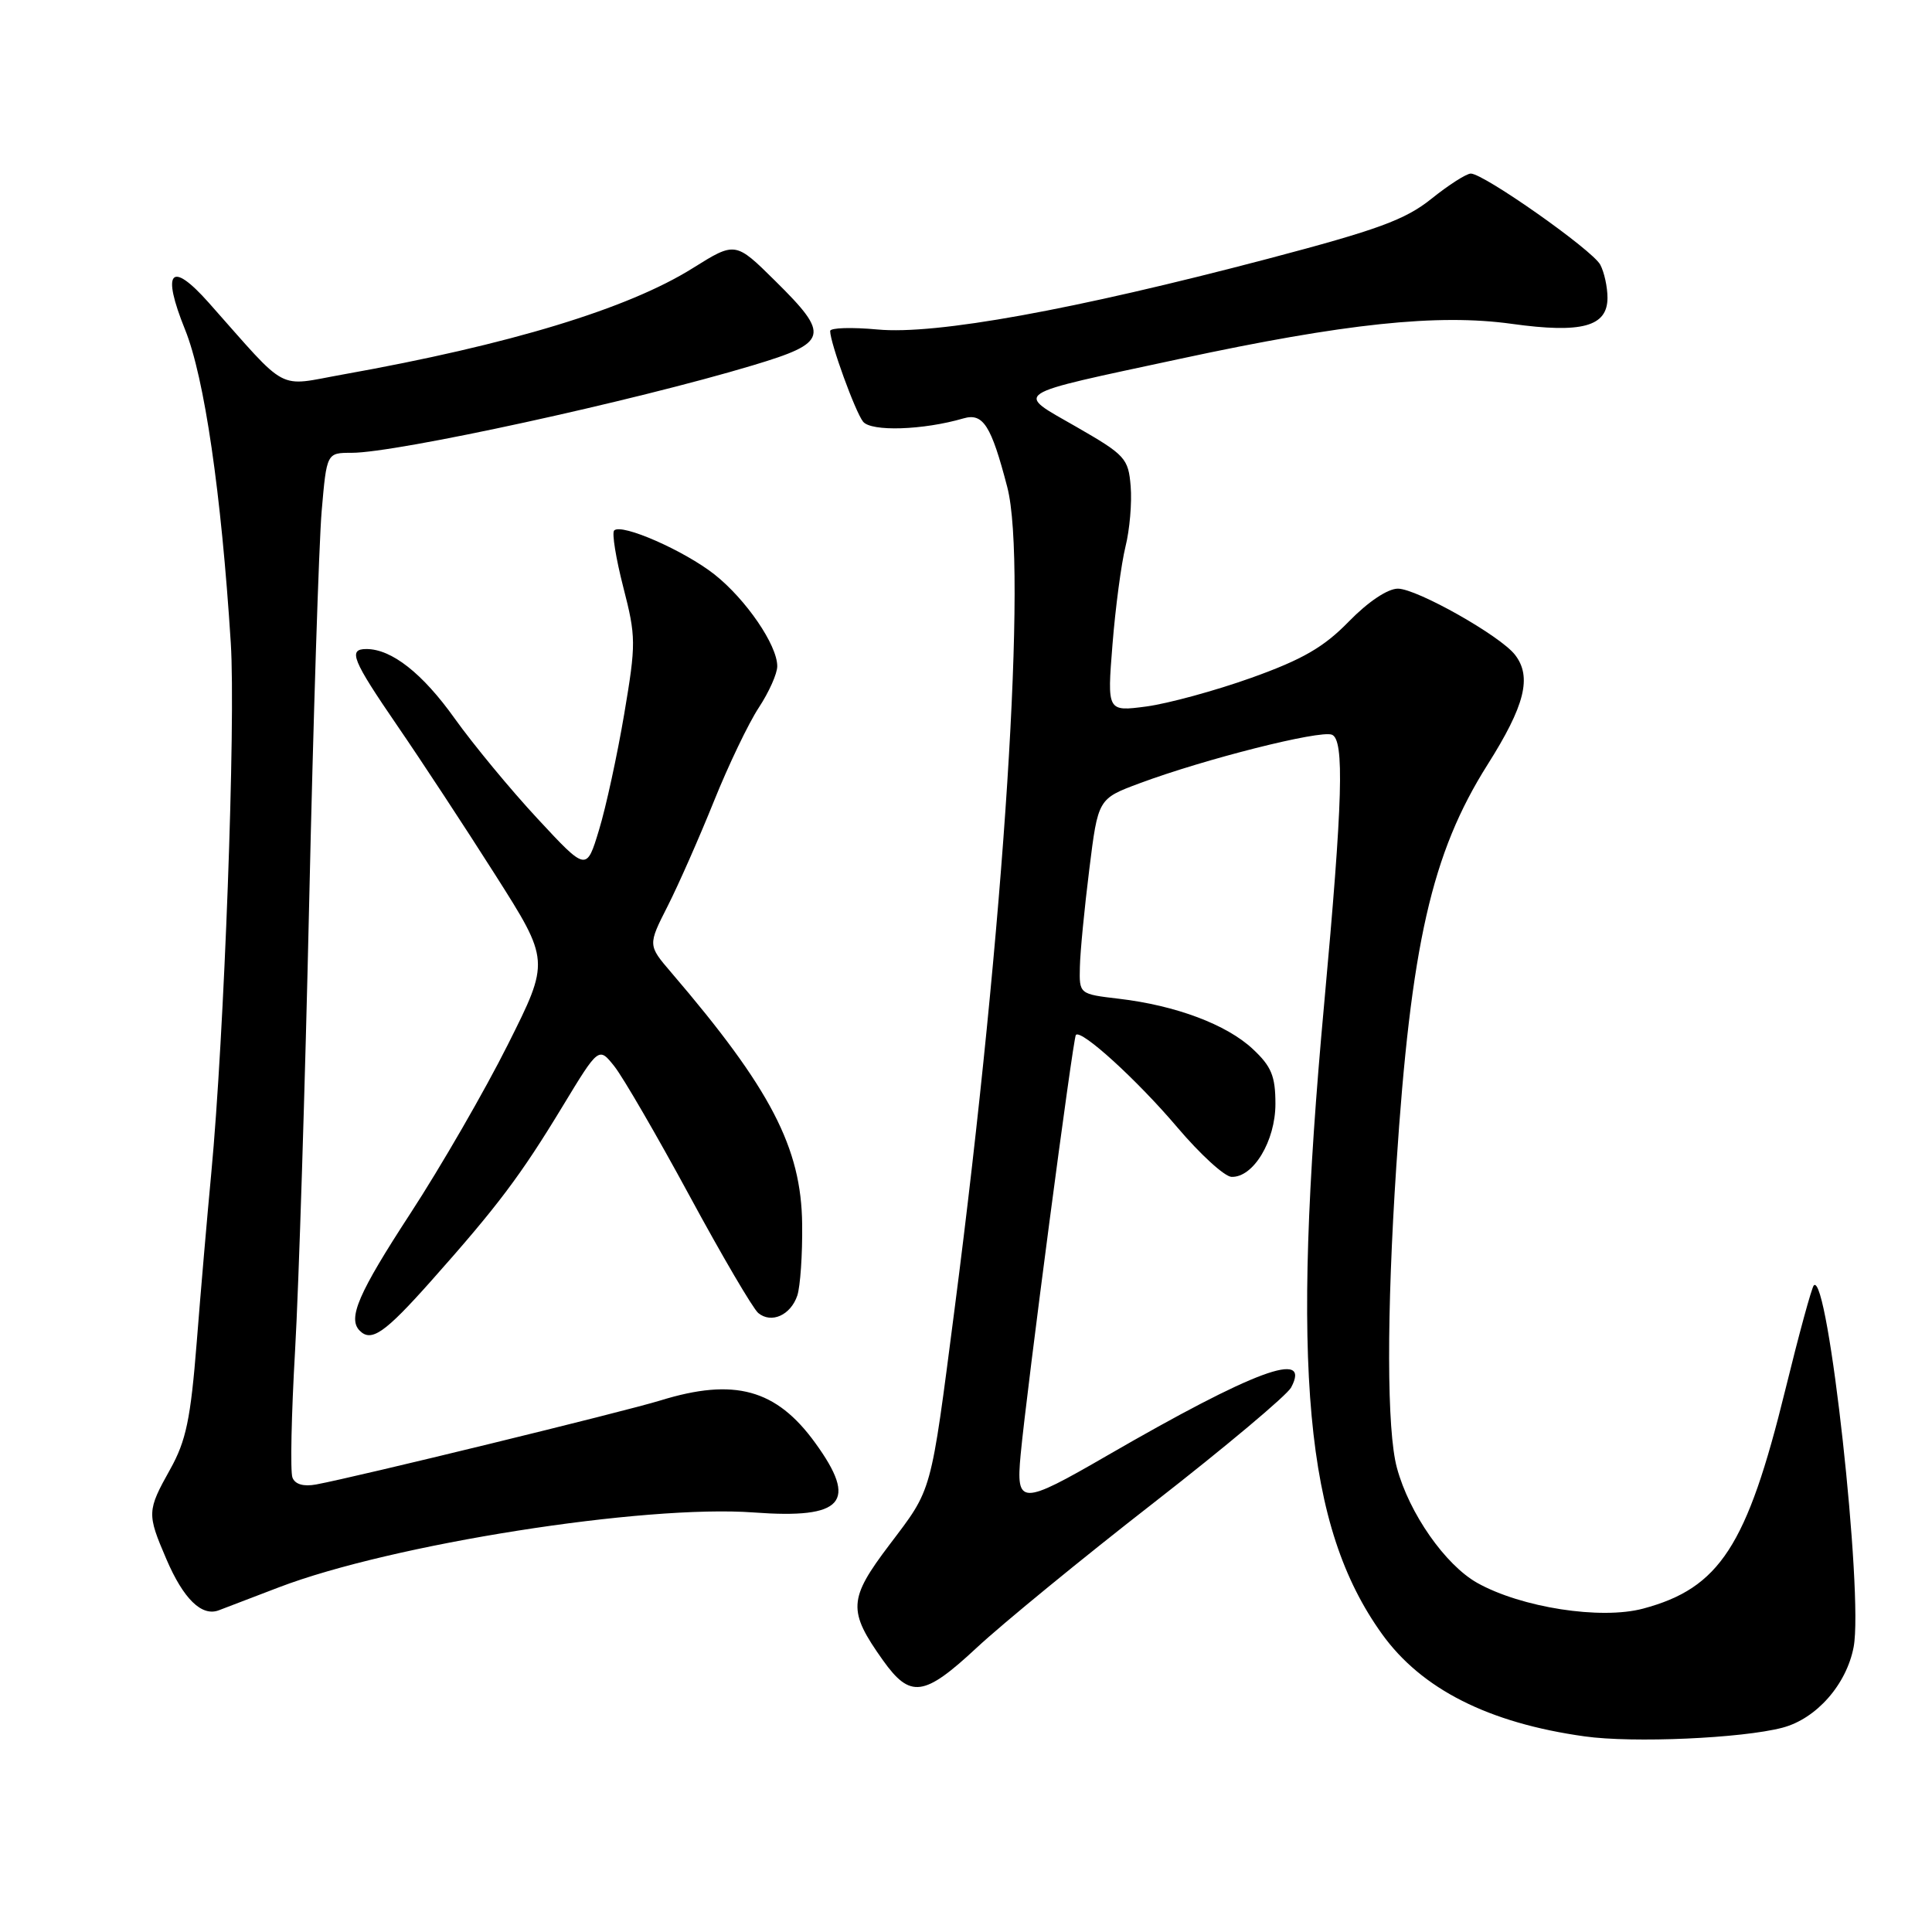 <?xml version="1.0" encoding="UTF-8" standalone="no"?>
<!DOCTYPE svg PUBLIC "-//W3C//DTD SVG 1.1//EN" "http://www.w3.org/Graphics/SVG/1.1/DTD/svg11.dtd" >
<svg xmlns="http://www.w3.org/2000/svg" xmlns:xlink="http://www.w3.org/1999/xlink" version="1.1" viewBox="0 0 256 256">
 <g >
 <path fill="currentColor"
d=" M 236.18 228.93 C 240.68 227.75 244.68 223.20 245.62 218.22 C 246.93 211.20 242.23 168.44 240.34 170.32 C 240.06 170.60 238.36 176.83 236.56 184.17 C 231.48 204.87 227.86 210.44 217.72 213.15 C 212.11 214.65 201.58 213.01 195.74 209.74 C 191.50 207.35 186.73 200.53 185.10 194.50 C 183.75 189.54 183.72 174.19 185.02 154.50 C 186.95 125.15 189.70 113.07 197.09 101.35 C 202.07 93.48 203.01 89.69 200.75 86.77 C 198.80 84.24 187.75 78.01 185.23 78.00 C 183.87 78.00 181.28 79.74 178.73 82.35 C 175.42 85.75 172.61 87.38 165.82 89.81 C 161.04 91.52 154.79 93.22 151.92 93.61 C 146.70 94.30 146.70 94.30 147.41 85.40 C 147.80 80.50 148.58 74.67 149.13 72.44 C 149.69 70.20 150.00 66.61 149.82 64.45 C 149.52 60.74 149.11 60.29 142.64 56.57 C 134.45 51.86 133.55 52.45 156.39 47.54 C 178.21 42.85 190.52 41.55 200.31 42.91 C 209.60 44.20 213.00 43.28 213.00 39.46 C 213.00 38.03 212.57 36.06 212.04 35.07 C 210.99 33.12 196.61 23.00 194.89 23.00 C 194.31 23.00 191.96 24.50 189.67 26.34 C 186.21 29.12 182.53 30.46 168.00 34.29 C 142.24 41.07 123.98 44.38 116.29 43.66 C 112.83 43.34 110.00 43.43 110.00 43.86 C 110.00 45.42 113.31 54.53 114.36 55.87 C 115.43 57.22 122.32 57.00 127.66 55.44 C 130.27 54.68 131.34 56.36 133.47 64.55 C 136.15 74.85 133.11 122.35 126.49 173.43 C 123.27 198.28 123.58 197.12 117.85 204.70 C 112.40 211.90 112.32 213.42 116.99 219.99 C 120.62 225.08 122.43 224.84 129.41 218.34 C 132.86 215.13 143.42 206.48 152.88 199.12 C 162.33 191.76 170.52 184.89 171.08 183.85 C 173.79 178.78 166.24 181.58 146.67 192.89 C 135.26 199.49 134.61 199.48 135.24 192.75 C 136.03 184.29 142.18 137.54 142.56 137.13 C 143.28 136.36 150.70 143.13 156.00 149.38 C 159.03 152.95 162.25 155.90 163.18 155.94 C 166.07 156.05 169.00 151.18 169.00 146.27 C 169.00 142.59 168.47 141.30 165.99 138.99 C 162.52 135.75 155.81 133.23 148.27 132.34 C 143.00 131.72 143.00 131.72 143.09 128.11 C 143.13 126.13 143.70 120.30 144.34 115.17 C 145.50 105.84 145.50 105.84 151.00 103.79 C 159.65 100.57 174.86 96.73 176.48 97.35 C 178.16 98.00 177.93 106.04 175.46 133.00 C 171.01 181.47 172.92 202.31 183.12 216.51 C 188.36 223.81 197.25 228.31 209.98 230.08 C 216.37 230.98 230.82 230.34 236.18 228.93 Z  M 36.95 210.33 C 51.91 204.61 85.37 199.34 99.88 200.41 C 111.76 201.29 113.73 199.06 108.02 191.19 C 102.86 184.06 97.30 182.54 87.50 185.57 C 82.66 187.06 47.19 195.72 41.89 196.70 C 40.22 197.01 39.09 196.68 38.75 195.78 C 38.45 195.01 38.61 187.43 39.10 178.94 C 39.59 170.45 40.43 143.70 40.97 119.50 C 41.51 95.30 42.26 72.01 42.62 67.75 C 43.29 60.00 43.29 60.00 46.60 60.00 C 52.56 60.00 83.97 53.15 99.75 48.41 C 109.79 45.40 110.04 44.45 102.72 37.22 C 97.44 32.00 97.44 32.00 91.78 35.54 C 83.18 40.92 67.54 45.67 45.50 49.61 C 36.52 51.21 38.41 52.22 27.66 40.11 C 22.63 34.45 21.37 35.87 24.52 43.67 C 27.09 50.02 29.32 65.32 30.58 85.19 C 31.25 95.69 29.71 137.36 27.99 155.50 C 27.47 161.00 26.60 171.04 26.07 177.82 C 25.26 188.03 24.66 190.91 22.55 194.69 C 19.48 200.19 19.46 200.57 22.04 206.58 C 24.30 211.86 26.73 214.24 29.00 213.37 C 29.82 213.05 33.40 211.69 36.95 210.33 Z  M 57.11 169.75 C 65.93 159.83 68.97 155.80 74.55 146.59 C 79.34 138.69 79.34 138.69 81.42 141.31 C 82.56 142.75 87.03 150.45 91.35 158.42 C 95.66 166.39 99.77 173.39 100.47 173.98 C 102.21 175.42 104.77 174.27 105.65 171.66 C 106.04 170.47 106.34 166.23 106.29 162.23 C 106.19 152.08 102.12 144.25 88.95 128.87 C 85.84 125.24 85.84 125.24 88.47 120.06 C 89.91 117.22 92.66 110.98 94.59 106.19 C 96.51 101.41 99.19 95.82 100.54 93.77 C 101.89 91.72 103.00 89.25 102.99 88.27 C 102.99 85.47 98.85 79.43 94.69 76.13 C 90.67 72.96 82.36 69.31 81.38 70.29 C 81.06 70.61 81.61 73.99 82.59 77.81 C 84.28 84.38 84.29 85.26 82.71 94.62 C 81.79 100.06 80.29 106.97 79.37 109.98 C 77.71 115.46 77.71 115.46 71.23 108.48 C 67.66 104.64 62.73 98.67 60.26 95.22 C 55.98 89.21 51.89 86.00 48.55 86.00 C 46.08 86.00 46.65 87.41 52.68 96.21 C 55.81 100.77 61.63 109.63 65.61 115.90 C 72.86 127.31 72.86 127.31 67.30 138.40 C 64.24 144.51 58.42 154.59 54.37 160.80 C 47.48 171.37 46.04 174.70 47.67 176.33 C 49.21 177.87 51.00 176.62 57.11 169.75 Z "/>
</g>
</svg>